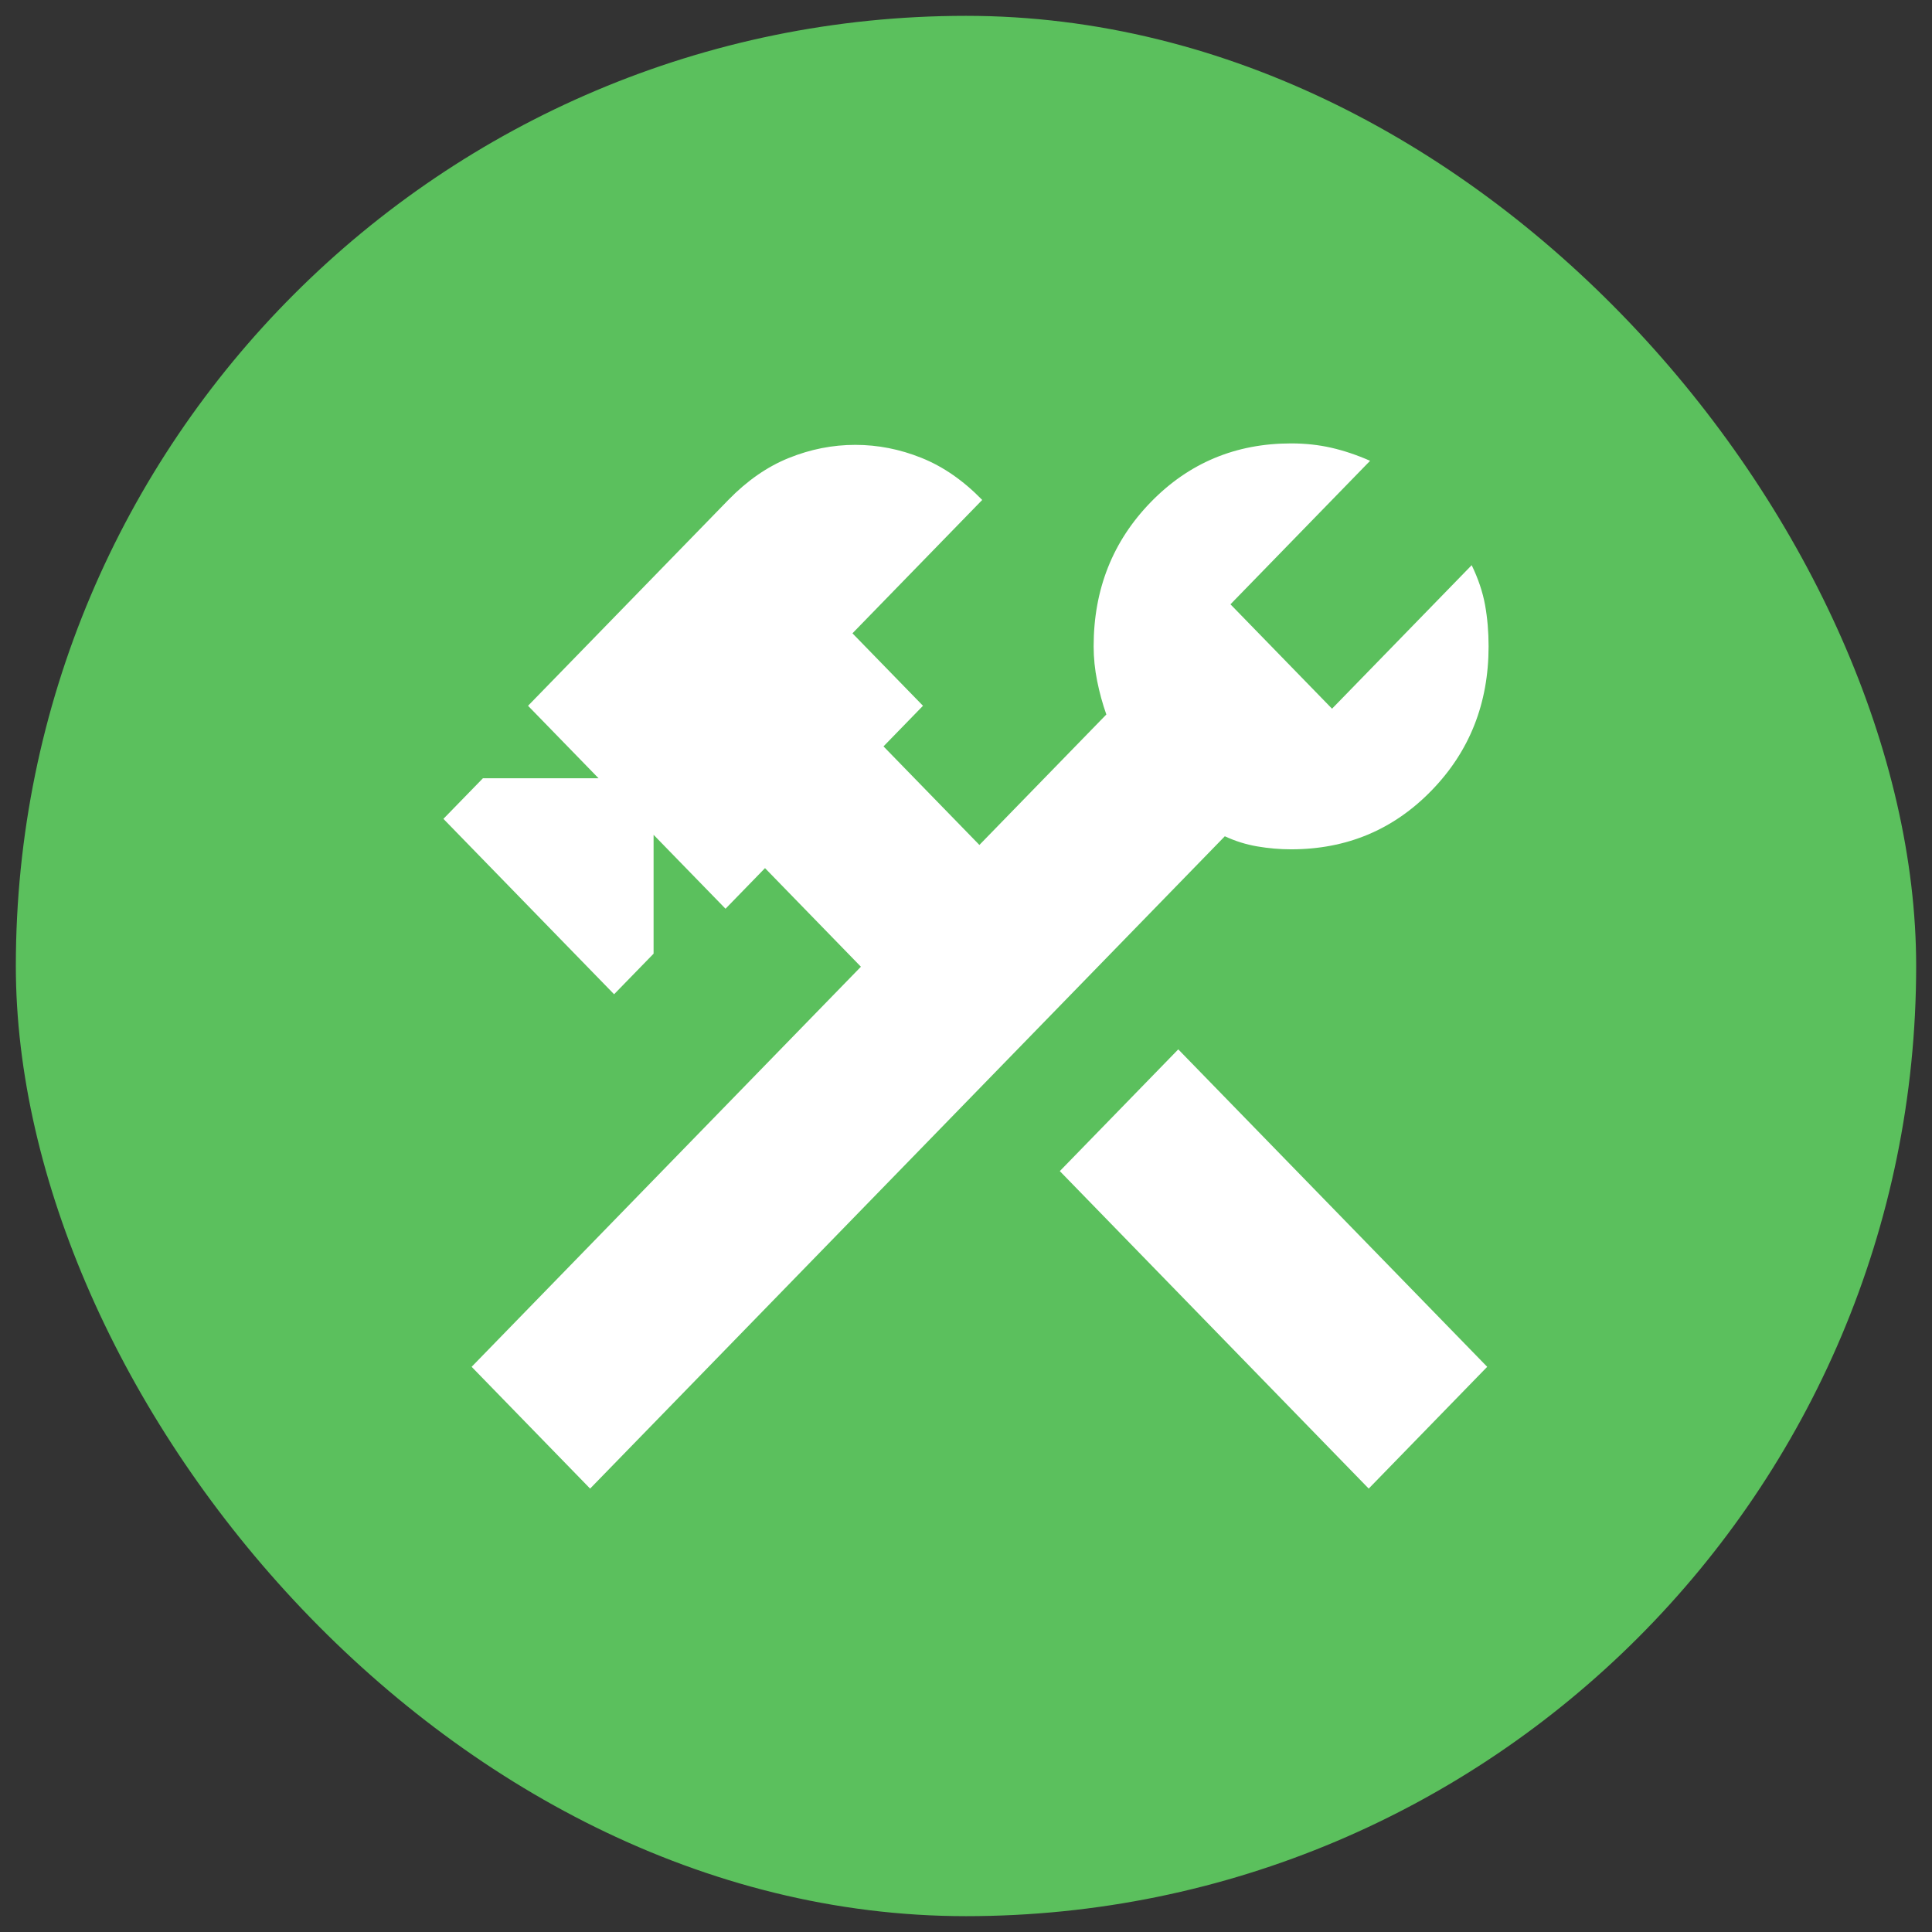 <svg width="61" height="61" viewBox="0 0 61 61" fill="none" xmlns="http://www.w3.org/2000/svg">
<rect x="0" y="0" width="61" height="61" fill="#333333" stroke="none"/>
<rect x="0.5" y="0.5" width="60" height="60" rx="30" fill="#5BC05D"/>
<path d="M43.215 47L33.462 36.976L37.202 33.132L46.956 43.155L43.215 47ZM18.632 47L14.891 43.155L27.182 30.523L24.154 27.41L22.907 28.692L20.636 26.358V30.111L19.389 31.392L14 25.854L15.247 24.573H18.899L16.672 22.284L22.996 15.785C23.59 15.175 24.228 14.732 24.911 14.458C25.594 14.183 26.291 14.046 27.004 14.046C27.717 14.046 28.414 14.183 29.097 14.458C29.78 14.732 30.418 15.175 31.012 15.785L26.915 19.996L29.142 22.284L27.895 23.566L30.923 26.678L34.931 22.559C34.812 22.223 34.716 21.872 34.642 21.506C34.568 21.14 34.53 20.774 34.53 20.408C34.53 18.608 35.132 17.09 36.334 15.854C37.536 14.618 39.014 14 40.765 14C41.211 14 41.634 14.046 42.034 14.137C42.435 14.229 42.843 14.366 43.259 14.549L38.85 19.08L42.057 22.376L46.466 17.845C46.673 18.272 46.814 18.691 46.889 19.103C46.963 19.515 47 19.95 47 20.408C47 22.208 46.399 23.726 45.196 24.962C43.994 26.198 42.517 26.816 40.765 26.816C40.409 26.816 40.053 26.785 39.696 26.724C39.34 26.663 38.999 26.556 38.672 26.404L18.632 47Z" fill="white"/>
</svg>
